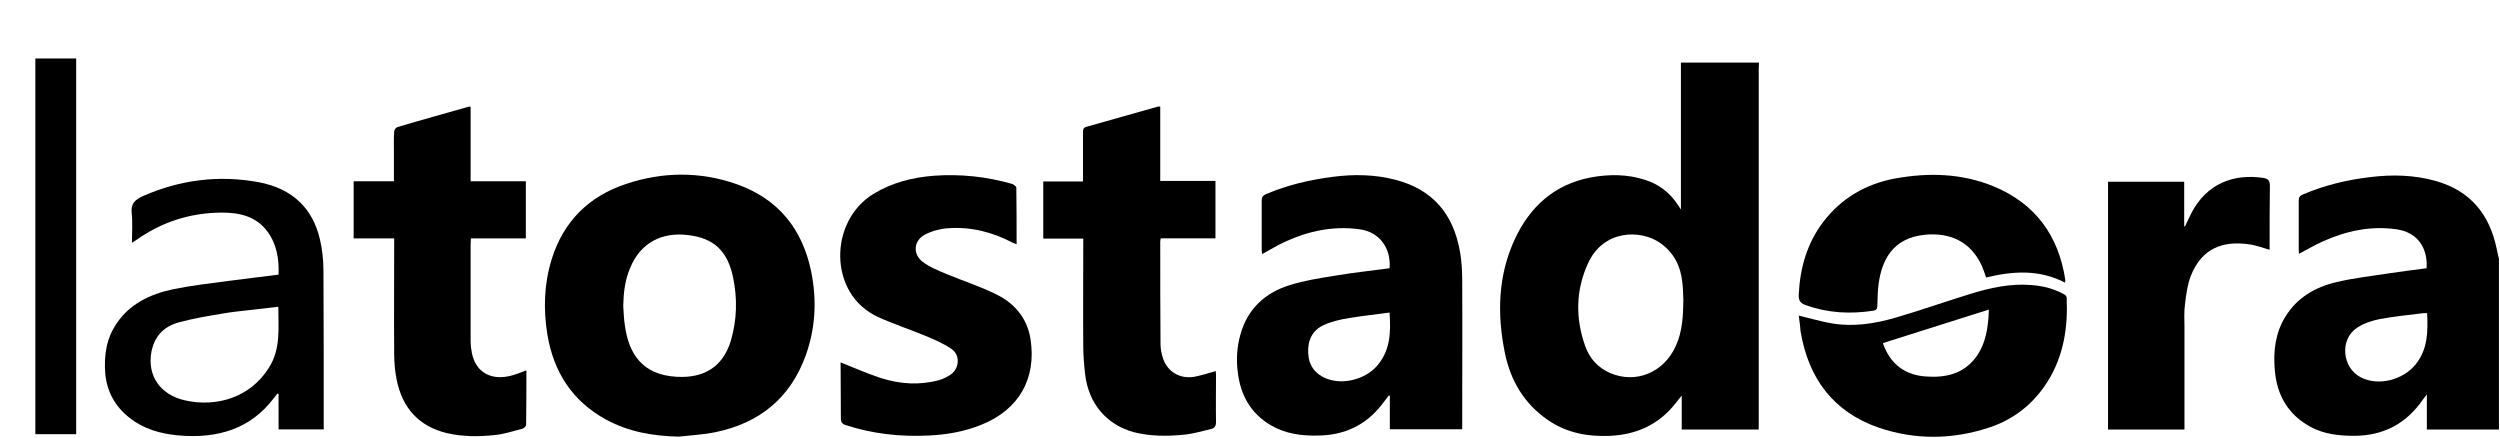 <svg version="1.1" xmlns="http://www.w3.org/2000/svg" width="100%" height="100%" viewBox="0 0 5845 1024">
        <path fill="#000" d="M3935.722 702.171c-0.636-13.993-0.636-28.621-2.544-42.614-3.816-37.525-19.717-68.691-50.882-90.952-46.43-33.073-134.201-31.801-169.819 47.702-28.621 62.966-29.257 127.841-6.36 192.716 10.176 28.621 29.257 50.246 57.878 62.966 60.422 26.077 125.933-0.636 153.918-62.966 15.901-34.345 17.173-70.599 17.809-106.852v0zM4112.537 146.286c0 5.088-0.636 10.812-0.636 15.901 0 275.399 0 550.161 0 825.56v16.537h-179.995v-79.503c-7.632 9.54-12.72 15.901-17.809 22.261-38.161 46.43-88.407 68.691-148.194 71.871-52.79 2.544-102.4-6.36-146.922-36.889-55.334-38.161-87.135-91.588-100.492-156.462-18.445-90.316-16.537-180.631 22.897-265.858 35.617-76.959 93.496-129.113 178.723-145.014 41.978-7.632 84.591-7.632 125.933 5.724 32.437 10.176 57.878 29.893 76.323 57.878 1.908 3.18 3.816 5.724 7.632 11.448v-343.453h182.539z"></path>
        <path fill="#000" d="M5674.614 732.065c-3.816 0-6.36 0-8.268 0-34.345 4.452-68.691 7.632-103.036 13.993-18.445 3.816-37.525 10.176-52.79 20.353-40.706 27.349-34.981 92.86 8.904 115.757 40.706 20.989 98.584 6.996 129.113-31.165 27.985-35.617 27.985-76.323 26.077-118.937v0zM5842.524 1004.283h-168.547v-82.047c-4.452 5.724-6.996 8.904-8.904 11.448-38.798 56.606-92.224 85.227-161.55 85.227-34.981 0-69.327-3.816-100.492-20.353-53.426-28.621-80.139-75.051-84.591-134.201-3.816-43.25 1.272-85.863 24.805-124.025 27.349-44.522 69.963-69.327 119.573-80.775 40.070-9.54 80.775-13.993 121.481-20.353 29.893-4.452 59.786-8.268 89.043-12.084 3.18-47.066-20.989-83.955-69.963-90.952-60.422-8.904-118.301 3.816-173.635 28.621-18.445 8.268-36.253 19.081-54.698 28.621 0-3.18-0.636-6.36-0.636-8.904 0-38.161 0-76.959 0-115.12 0-7.632 1.908-11.448 9.54-14.629 50.246-21.625 103.672-34.345 157.734-40.706 51.518-6.36 102.4-5.088 152.646 8.904 81.411 22.897 126.569 78.231 143.106 159.642 1.272 7.632 3.18 14.629 5.088 22.261v399.424z"></path>
        <path fill="#000" d="M1457.133 715.528c1.272 15.265 1.272 29.893 3.816 45.158 8.904 64.875 39.434 115.757 120.845 120.209 63.602 3.816 108.76-22.897 127.205-85.227 13.993-48.338 15.265-97.312 5.088-146.286-12.72-62.33-44.522-92.86-106.216-99.856-57.878-6.996-110.032 15.901-134.837 77.595-12.084 28.621-15.265 57.878-15.901 88.407zM1586.882 1020.82c-59.15-1.272-116.393-10.812-169.183-39.434-79.503-43.25-123.389-111.304-138.017-199.712-9.54-59.15-7.632-118.301 10.176-175.543 27.349-88.407 87.135-147.558 174.271-176.179 85.227-28.621 172.999-29.257 258.226 0.636 97.312 34.345 153.918 104.944 174.271 204.8 13.357 65.511 10.176 131.657-12.72 195.26-36.253 100.492-108.76 159.006-212.432 179.995-27.985 5.724-56.606 6.996-84.591 10.176z"></path>
        <path fill="#000" d="M3248.815 730.793c-32.437 4.452-63.602 7.632-94.132 12.72-19.717 3.18-40.070 7.632-58.514 15.901-27.985 12.084-39.434 36.889-37.525 66.783 1.272 28.621 16.537 48.974 43.25 59.15 37.525 14.629 88.407 1.908 115.757-27.985 33.073-36.253 34.345-79.503 31.165-126.569zM3248.815 627.12c3.816-47.702-24.169-84.591-69.327-90.952-68.055-9.54-131.657 6.36-192.080 37.525-12.084 6.36-23.533 13.357-36.253 20.353-0.636-3.816-1.272-6.36-1.272-8.904 0-38.798 0-77.595 0-116.393 0-7.632 2.544-11.448 9.54-14.629 50.246-21.625 103.036-33.709 156.462-40.706 48.974-6.36 98.584-5.724 146.922 6.996 87.771 22.897 135.473 80.775 150.738 168.547 3.816 22.261 5.088 44.522 5.088 66.783 0.636 111.304 0 221.973 0 333.277v14.629h-169.183v-78.231c-0.636 0-1.908-0.636-2.544-0.636-5.724 6.996-10.812 14.629-16.537 21.625-36.889 47.066-85.863 70.599-146.286 71.871-40.070 1.272-78.231-3.816-113.212-24.169-47.066-27.985-70.599-70.599-76.959-124.025-3.816-29.893-1.908-59.786 6.36-88.407 16.537-59.786 57.878-97.312 115.12-115.12 34.345-10.812 71.235-16.537 107.488-22.261 41.342-6.996 83.955-11.448 125.933-17.173z"></path>
        <path fill="#000" d="M2532.015 557.794h-92.86v-133.565h92.86v-24.169c0-30.529 0-60.422 0-90.952 0-6.36 0.636-10.812 8.268-12.72 55.334-15.265 111.304-31.801 166.639-47.066 1.272-0.636 2.544 0 5.724 0v173.635h129.113v134.201h-127.841c-0.636 3.18-1.272 5.724-1.272 7.632 0 80.139 0 160.278 0.636 240.417 0 10.812 2.544 22.261 5.724 32.437 10.176 31.165 39.434 48.974 73.143 43.25 16.537-3.18 33.073-8.268 50.246-13.357 0 1.908 0.636 5.724 0.636 8.904 0 36.889-0.636 73.779 0 110.032 0 9.54-3.18 14.629-11.448 16.537-21.625 5.088-42.614 11.448-64.239 13.357-38.798 3.816-77.595 3.816-115.757-5.724-63.602-17.173-106.216-66.147-114.484-134.837-2.544-22.261-4.452-44.522-4.452-66.783-0.636-78.231 0-157.098 0-235.329v-15.901z"></path>
        <path fill="#000" d="M1965.317 847.185c31.801 12.72 62.966 26.713 94.768 36.889 44.522 13.993 90.316 17.173 136.109 4.452 9.54-2.544 19.081-7.632 27.349-13.357 19.717-14.629 21.625-45.158 1.272-59.15-18.445-12.72-39.434-21.625-60.422-30.529-36.889-15.265-75.687-27.985-111.94-44.522-116.393-53.426-115.12-224.517-9.54-288.119 43.25-26.077 90.952-38.161 140.561-41.978 61.694-4.452 122.753 1.908 182.539 19.081 3.816 1.272 10.176 5.724 10.176 8.904 0.636 43.886 0.636 87.135 0.636 132.293-3.816-1.908-6.996-2.544-9.54-3.816-47.066-24.805-97.312-37.525-150.738-33.709-18.445 1.272-37.525 6.36-53.426 14.629-26.713 13.357-29.893 45.158-6.36 63.602 16.537 12.72 37.525 20.989 57.242 29.257 38.161 15.901 78.231 28.621 115.12 47.066 43.25 20.989 72.507 55.97 80.139 104.308 14.629 92.86-27.349 166.002-115.757 200.984-39.434 15.901-80.775 22.897-122.753 24.805-65.511 3.18-130.385-3.816-192.716-24.169-8.904-2.544-12.084-6.36-12.084-15.901 0-43.886-0.636-88.407-0.636-131.021z"></path>
        <path fill="#000" d="M920.964 557.444h-94.132v-133.565h94.132c0-24.169 0-47.066 0-69.963 0-15.265-0.636-31.165 0.636-46.43 0-3.816 3.816-8.904 6.996-10.176 55.334-16.537 111.304-31.801 166.639-47.702 1.272-0.636 2.544 0 5.088 0v174.271h129.113v133.565h-128.477c0 5.724-0.636 9.54-0.636 13.357 0 75.687 0 151.374 0 226.425 0 9.54 1.272 19.717 3.18 29.257 9.54 44.522 45.158 64.239 92.86 51.518 11.448-3.18 22.261-7.632 34.345-12.084 0 42.614 0 84.591-0.636 127.205 0 3.18-4.452 7.632-7.632 8.904-22.261 5.724-44.522 13.357-67.419 15.265-36.253 3.816-73.143 3.816-109.396-4.452-66.783-15.901-104.944-59.15-118.301-125.297-3.816-19.717-5.724-39.434-5.724-59.786-0.636-84.591 0-169.183 0-253.774v-16.537z"></path>
        <path fill="#000" d="M5107.28 1004.283h-178.723v-579.419h178.087v104.308c0.636 0 1.272 0 1.908 0 5.088-10.176 9.54-20.353 14.629-30.529 36.253-69.963 99.22-92.86 168.547-82.683 11.448 1.908 15.265 6.36 15.265 18.445-0.636 45.158-0.636 90.316-0.636 136.109v13.357c-16.537-4.452-32.437-10.812-48.338-12.72-59.15-8.268-110.032 7.632-136.109 74.415-7.632 20.353-10.812 43.25-13.357 65.511-2.544 17.809-1.272 36.889-1.272 55.334 0 74.415 0 148.83 0 223.245v14.629z"></path>
        <path fill="#000" d="M4649.978 723.796c-83.955 26.713-165.366 52.154-247.414 78.231 0-0.636 0 1.272 0.636 3.18 17.173 46.43 50.882 71.871 99.856 75.051 45.158 3.18 86.499-5.724 115.757-43.886 24.169-32.437 29.893-70.599 31.165-112.576zM4205.396 737.789c26.713 6.36 52.154 13.993 78.231 18.445 50.246 8.268 99.22 0.636 147.558-13.357 58.514-17.173 116.393-37.525 174.271-55.334 47.066-14.629 95.404-25.441 145.014-20.989 26.713 1.908 52.154 8.904 75.687 21.625 2.544 1.272 5.724 5.088 5.724 7.632 3.18 69.963-6.996 136.745-45.158 197.168-32.437 50.882-77.595 87.135-134.837 106.216-85.863 28.621-173.635 29.893-259.498 0.636-106.216-36.889-164.094-115.12-182.539-224.517-1.272-13.357-2.544-26.077-4.452-37.525z"></path>
        <path fill="#000" d="M4828.065 660.83c-59.786-31.165-121.481-27.349-184.447-12.084-3.18-8.904-6.36-18.445-10.176-27.349-26.713-58.514-76.959-78.231-133.565-72.507-75.051 7.632-99.856 59.786-107.488 113.212-2.544 17.809-2.544 35.617-3.18 53.426 0 6.36-2.544 9.54-8.904 10.812-53.426 8.268-106.216 5.724-157.734-12.72-12.72-4.452-17.809-10.176-17.173-24.805 3.18-62.33 19.081-119.573 57.242-169.819 42.614-55.97 99.856-89.043 168.547-101.764 77.595-13.993 154.554-12.084 228.333 17.809 97.948 40.070 153.282 114.484 169.183 219.429 0 1.908-0.636 3.816-0.636 6.36z"></path>
        <path fill="#000" d="M82.683 1015.096h95.404v-878.35h-95.404z"></path>
        <path fill="#000" d="M650.653 717.143c-22.897 2.544-44.522 5.088-65.511 7.632-21.625 2.544-43.25 4.452-64.239 8.268-34.345 5.724-68.691 11.448-101.764 20.353-38.798 10.176-59.15 35.617-65.511 71.235-8.904 53.426 20.353 97.948 78.231 111.304 75.687 17.173 153.918-7.632 196.532-75.687 28.621-44.522 22.261-93.496 22.261-143.106zM651.289 642.093c1.272-36.253-3.816-69.963-25.441-99.856-25.441-35.617-64.875-45.794-109.396-45.158-73.779 0.636-139.289 22.897-197.168 63.602-2.544 1.908-5.724 3.816-10.812 6.996 0-24.805 1.908-47.702-0.636-70.599-1.908-20.353 6.996-29.893 26.713-38.798 85.863-37.525 175.543-49.61 269.675-32.437 81.411 15.265 127.205 62.966 143.742 133.565 5.724 24.169 8.268 49.61 8.268 74.415 0.636 118.301 0.636 237.237 0.636 355.538v14.629h-105.58v-82.683c-0.636-0.636-1.908-0.636-2.544-1.272-3.18 3.816-6.36 8.268-9.54 12.084-53.426 69.963-129.749 94.132-221.973 85.863-42.614-3.816-81.411-15.265-113.848-40.706-34.981-27.349-53.426-62.33-57.242-103.672-3.18-41.342 1.908-81.411 26.713-117.665 29.893-44.522 76.959-68.055 131.021-79.503 43.25-8.904 87.135-13.993 131.021-19.717 38.161-5.088 76.959-9.54 116.393-14.629z"></path>
    </svg>
